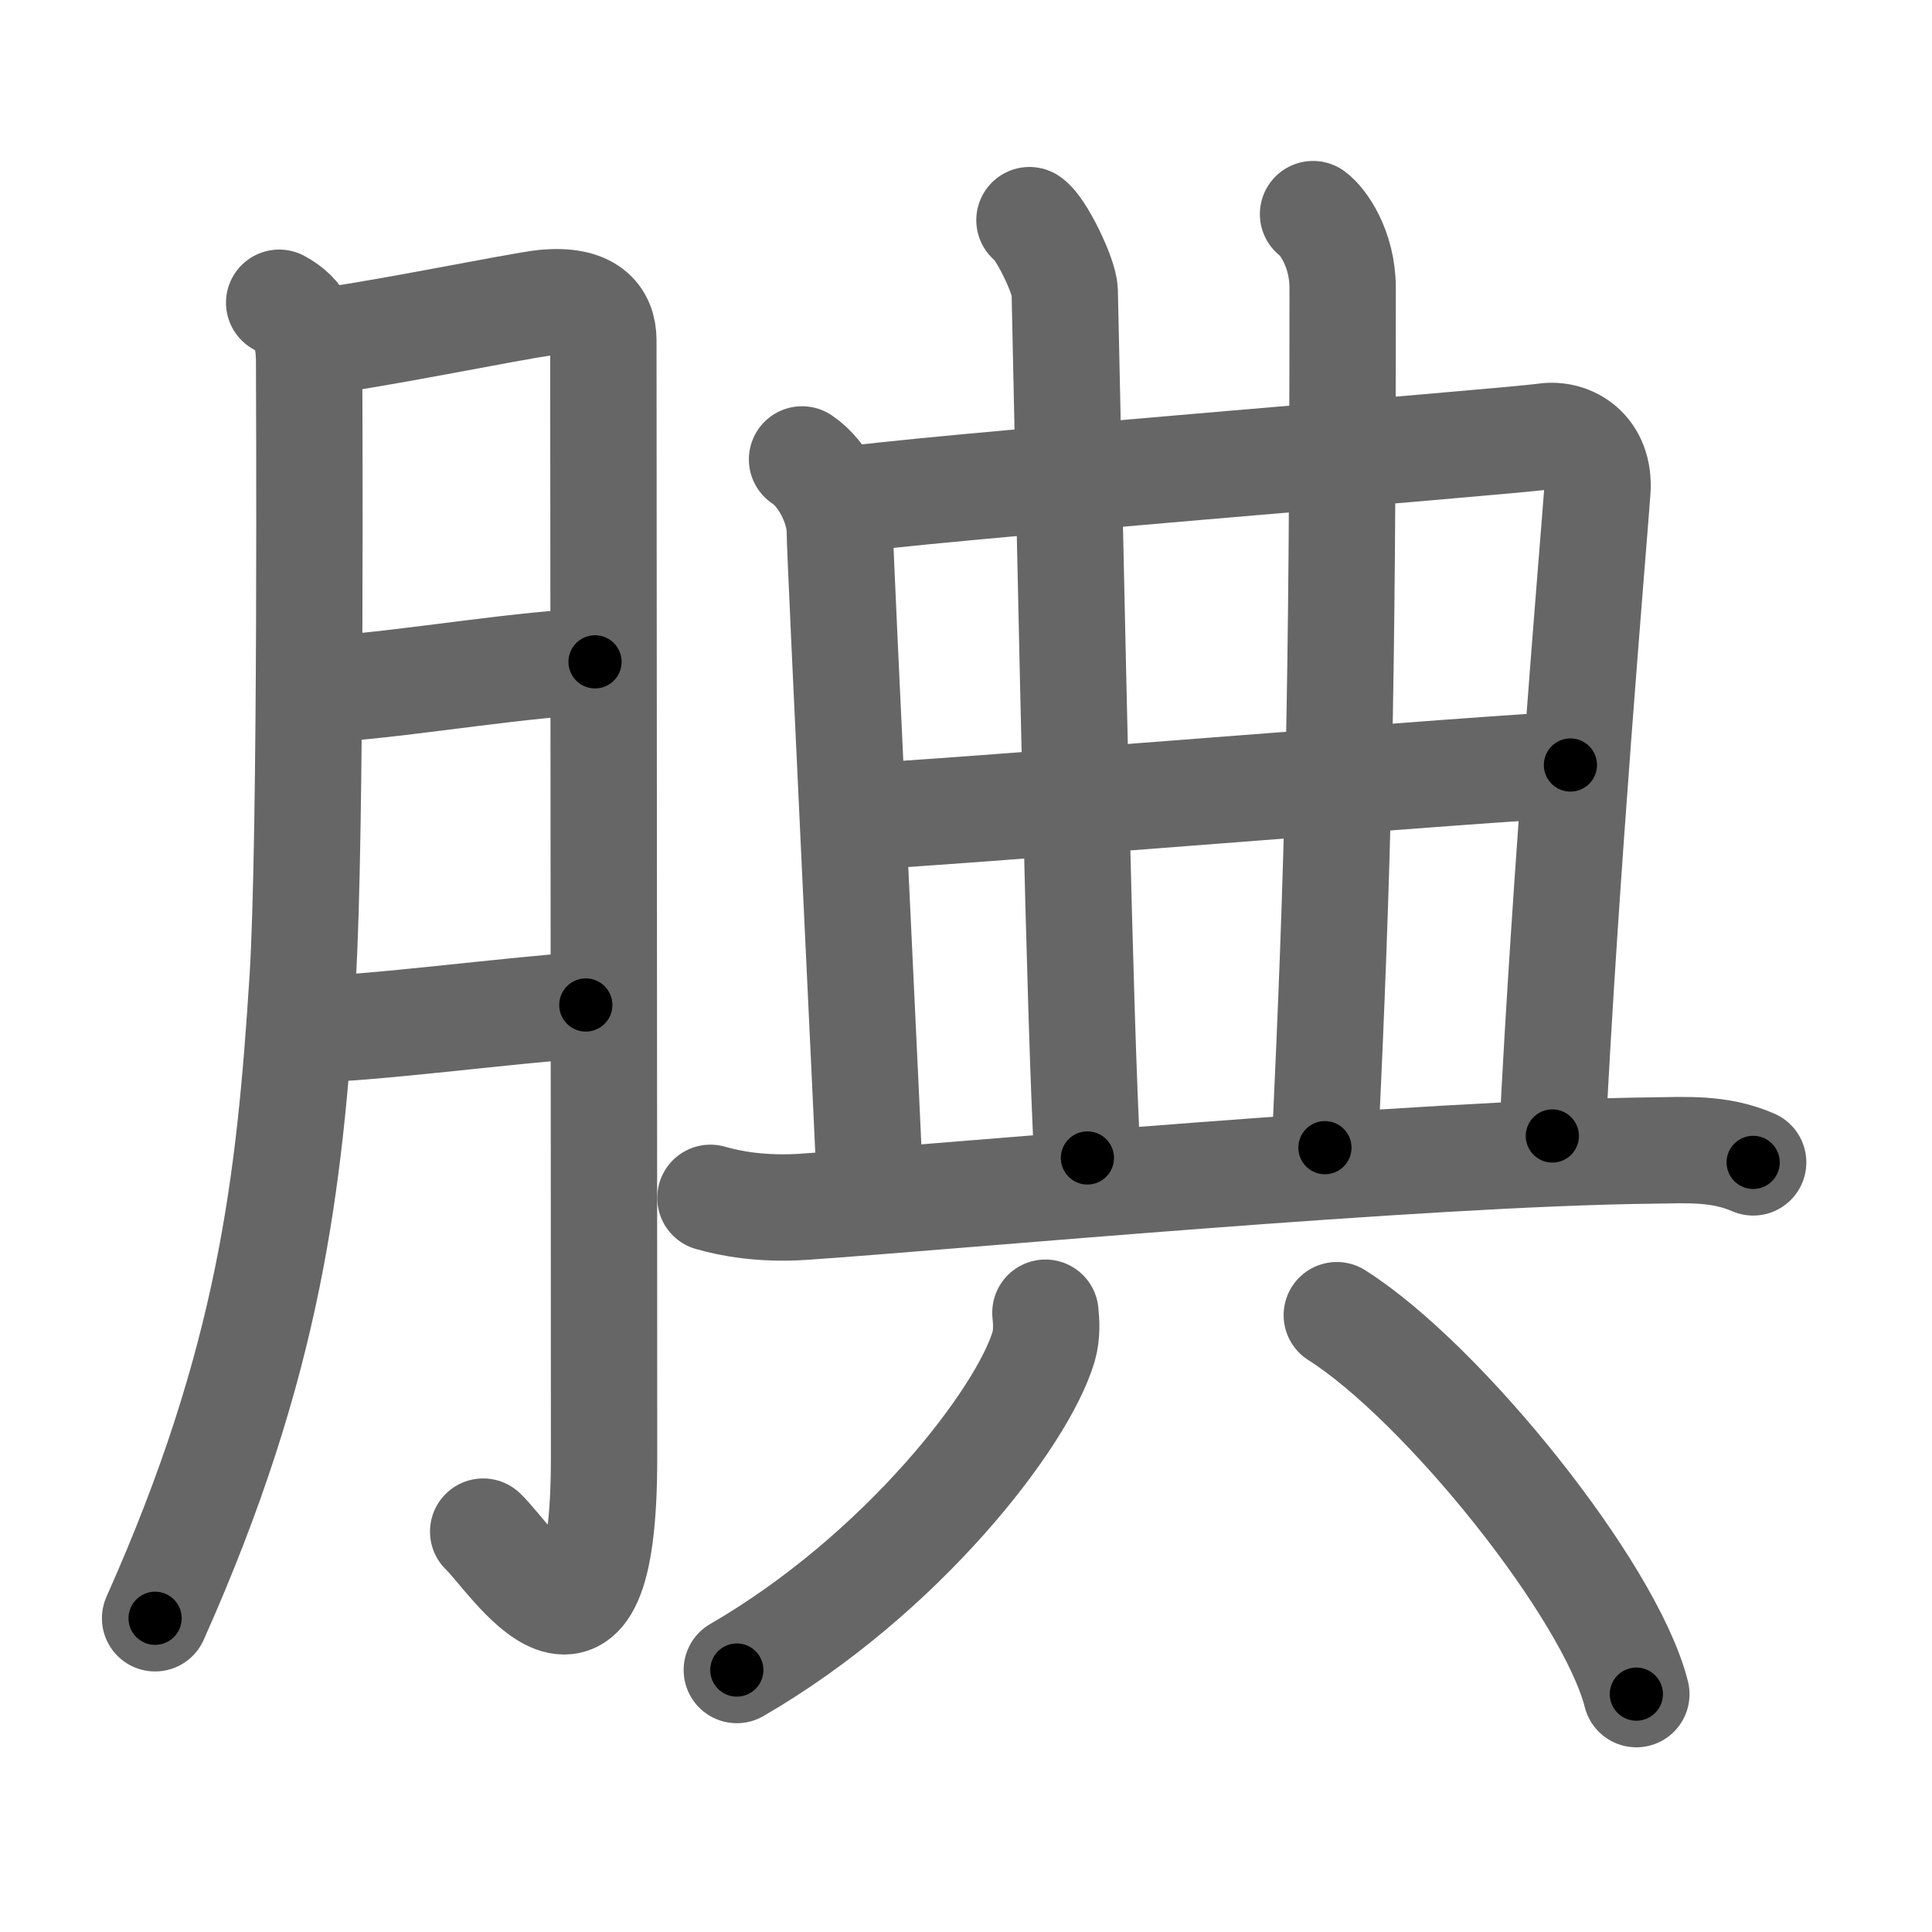 <svg xmlns="http://www.w3.org/2000/svg" viewBox="0 0 109 109" id="8146"><g fill="none" stroke="#666" stroke-width="6" stroke-linecap="round" stroke-linejoin="round"><g><g><path d="M15.75,17.08c1.25,0.67,1.69,1.67,1.69,3.31c0,0.97,0.14,26.88-0.37,34.89c-0.73,11.41-1.82,21.46-8.32,36.02" /><path d="M17.92,19.25c1.86-0.06,11.45-2.04,12.83-2.17c2.48-0.22,3.29,0.79,3.29,2.12c0,3.16,0.04,45.17,0.04,63.09c0,14.21-5.24,5.6-6.82,4.12" /><path d="M18.99,38.84c3.94-0.26,11.13-1.48,14.58-1.5" /><path d="M17.6,58.07c3.49-0.06,10.71-1.03,15.45-1.37" /></g><g><g><g><path d="M45.25,25.92c1.25,0.83,2.13,2.73,2.13,4.05c0,1.32,1.7,36.29,1.7,36.95" /><path d="M47.58,28.25c2.85-0.59,37.09-3.28,39.6-3.63c1.42-0.2,3.11,0.77,2.94,3.08c-0.26,3.54-1.8,21.5-2.54,36.39" /></g><g><g><g><path d="M58.08,12.42c0.64,0.41,1.97,3.16,1.99,4.01c0.4,18.24,0.84,41.23,1.28,48.9" /></g></g><path d="M74.08,12.08c0.53,0.38,1.67,1.92,1.67,4.17c0,23-0.26,32.55-1,48.5" /><g><g><path d="M48.68,46.05c2.4,0,37.2-2.89,39.92-2.89" /></g></g><path d="M40.08,67.58c1.11,0.32,2.92,0.67,5.33,0.5c8.56-0.59,34.72-3.03,47.83-3.17c1.85-0.02,3.75-0.17,5.67,0.67" /></g></g><g><g><path d="M58.98,74.06c0.05,0.47,0.1,1.23-0.1,1.91c-1.19,4.02-7.99,12.85-17.31,18.25" /></g><g><path d="M75.42,74.2c5.96,3.77,15.41,15.51,16.9,21.38" /></g></g></g></g></g><g fill="none" stroke="#000" stroke-width="3" stroke-linecap="round" stroke-linejoin="round"><path d="M15.75,17.08c1.25,0.67,1.69,1.67,1.69,3.31c0,0.97,0.14,26.88-0.37,34.89c-0.73,11.41-1.82,21.46-8.32,36.02" stroke-dasharray="76.05" stroke-dashoffset="76.05"><animate attributeName="stroke-dashoffset" values="76.05;76.05;0" dur="0.572s" fill="freeze" begin="0s;8146.click" /></path><path d="M17.92,19.25c1.86-0.06,11.45-2.04,12.83-2.17c2.48-0.22,3.29,0.79,3.29,2.12c0,3.16,0.04,45.17,0.04,63.09c0,14.21-5.24,5.6-6.82,4.12" stroke-dasharray="95.712" stroke-dashoffset="95.712"><animate attributeName="stroke-dashoffset" values="95.712" fill="freeze" begin="8146.click" /><animate attributeName="stroke-dashoffset" values="95.712;95.712;0" keyTimes="0;0.443;1" dur="1.292s" fill="freeze" begin="0s;8146.click" /></path><path d="M18.99,38.84c3.94-0.26,11.13-1.48,14.58-1.5" stroke-dasharray="14.663" stroke-dashoffset="14.663"><animate attributeName="stroke-dashoffset" values="14.663" fill="freeze" begin="8146.click" /><animate attributeName="stroke-dashoffset" values="14.663;14.663;0" keyTimes="0;0.815;1" dur="1.585s" fill="freeze" begin="0s;8146.click" /></path><path d="M17.6,58.07c3.49-0.06,10.71-1.03,15.45-1.37" stroke-dasharray="15.514" stroke-dashoffset="15.514"><animate attributeName="stroke-dashoffset" values="15.514" fill="freeze" begin="8146.click" /><animate attributeName="stroke-dashoffset" values="15.514;15.514;0" keyTimes="0;0.911;1" dur="1.74s" fill="freeze" begin="0s;8146.click" /></path><path d="M45.25,25.92c1.25,0.83,2.13,2.73,2.13,4.05c0,1.32,1.7,36.29,1.7,36.95" stroke-dasharray="41.72" stroke-dashoffset="41.72"><animate attributeName="stroke-dashoffset" values="41.72" fill="freeze" begin="8146.click" /><animate attributeName="stroke-dashoffset" values="41.72;41.72;0" keyTimes="0;0.807;1" dur="2.157s" fill="freeze" begin="0s;8146.click" /></path><path d="M47.58,28.25c2.85-0.59,37.09-3.28,39.6-3.63c1.42-0.2,3.11,0.77,2.94,3.08c-0.26,3.54-1.8,21.5-2.54,36.39" stroke-dasharray="81.198" stroke-dashoffset="81.198"><animate attributeName="stroke-dashoffset" values="81.198" fill="freeze" begin="8146.click" /><animate attributeName="stroke-dashoffset" values="81.198;81.198;0" keyTimes="0;0.779;1" dur="2.768s" fill="freeze" begin="0s;8146.click" /></path><path d="M58.08,12.42c0.64,0.41,1.97,3.16,1.99,4.01c0.4,18.24,0.84,41.23,1.28,48.9" stroke-dasharray="53.458" stroke-dashoffset="53.458"><animate attributeName="stroke-dashoffset" values="53.458" fill="freeze" begin="8146.click" /><animate attributeName="stroke-dashoffset" values="53.458;53.458;0" keyTimes="0;0.838;1" dur="3.303s" fill="freeze" begin="0s;8146.click" /></path><path d="M74.08,12.08c0.53,0.38,1.67,1.92,1.67,4.17c0,23-0.26,32.55-1,48.5" stroke-dasharray="53.141" stroke-dashoffset="53.141"><animate attributeName="stroke-dashoffset" values="53.141" fill="freeze" begin="8146.click" /><animate attributeName="stroke-dashoffset" values="53.141;53.141;0" keyTimes="0;0.862;1" dur="3.834s" fill="freeze" begin="0s;8146.click" /></path><path d="M48.68,46.05c2.4,0,37.2-2.89,39.92-2.89" stroke-dasharray="40.027" stroke-dashoffset="40.027"><animate attributeName="stroke-dashoffset" values="40.027" fill="freeze" begin="8146.click" /><animate attributeName="stroke-dashoffset" values="40.027;40.027;0" keyTimes="0;0.906;1" dur="4.234s" fill="freeze" begin="0s;8146.click" /></path><path d="M40.08,67.58c1.11,0.32,2.92,0.67,5.33,0.5c8.56-0.59,34.72-3.03,47.83-3.17c1.85-0.02,3.75-0.17,5.67,0.67" stroke-dasharray="59.084" stroke-dashoffset="59.084"><animate attributeName="stroke-dashoffset" values="59.084" fill="freeze" begin="8146.click" /><animate attributeName="stroke-dashoffset" values="59.084;59.084;0" keyTimes="0;0.878;1" dur="4.825s" fill="freeze" begin="0s;8146.click" /></path><path d="M58.98,74.06c0.05,0.47,0.1,1.23-0.1,1.91c-1.19,4.02-7.99,12.85-17.31,18.25" stroke-dasharray="27.489" stroke-dashoffset="27.489"><animate attributeName="stroke-dashoffset" values="27.489" fill="freeze" begin="8146.click" /><animate attributeName="stroke-dashoffset" values="27.489;27.489;0" keyTimes="0;0.946;1" dur="5.1s" fill="freeze" begin="0s;8146.click" /></path><path d="M75.42,74.2c5.96,3.77,15.41,15.51,16.9,21.38" stroke-dasharray="27.624" stroke-dashoffset="27.624"><animate attributeName="stroke-dashoffset" values="27.624" fill="freeze" begin="8146.click" /><animate attributeName="stroke-dashoffset" values="27.624;27.624;0" keyTimes="0;0.949;1" dur="5.376s" fill="freeze" begin="0s;8146.click" /></path></g></svg>